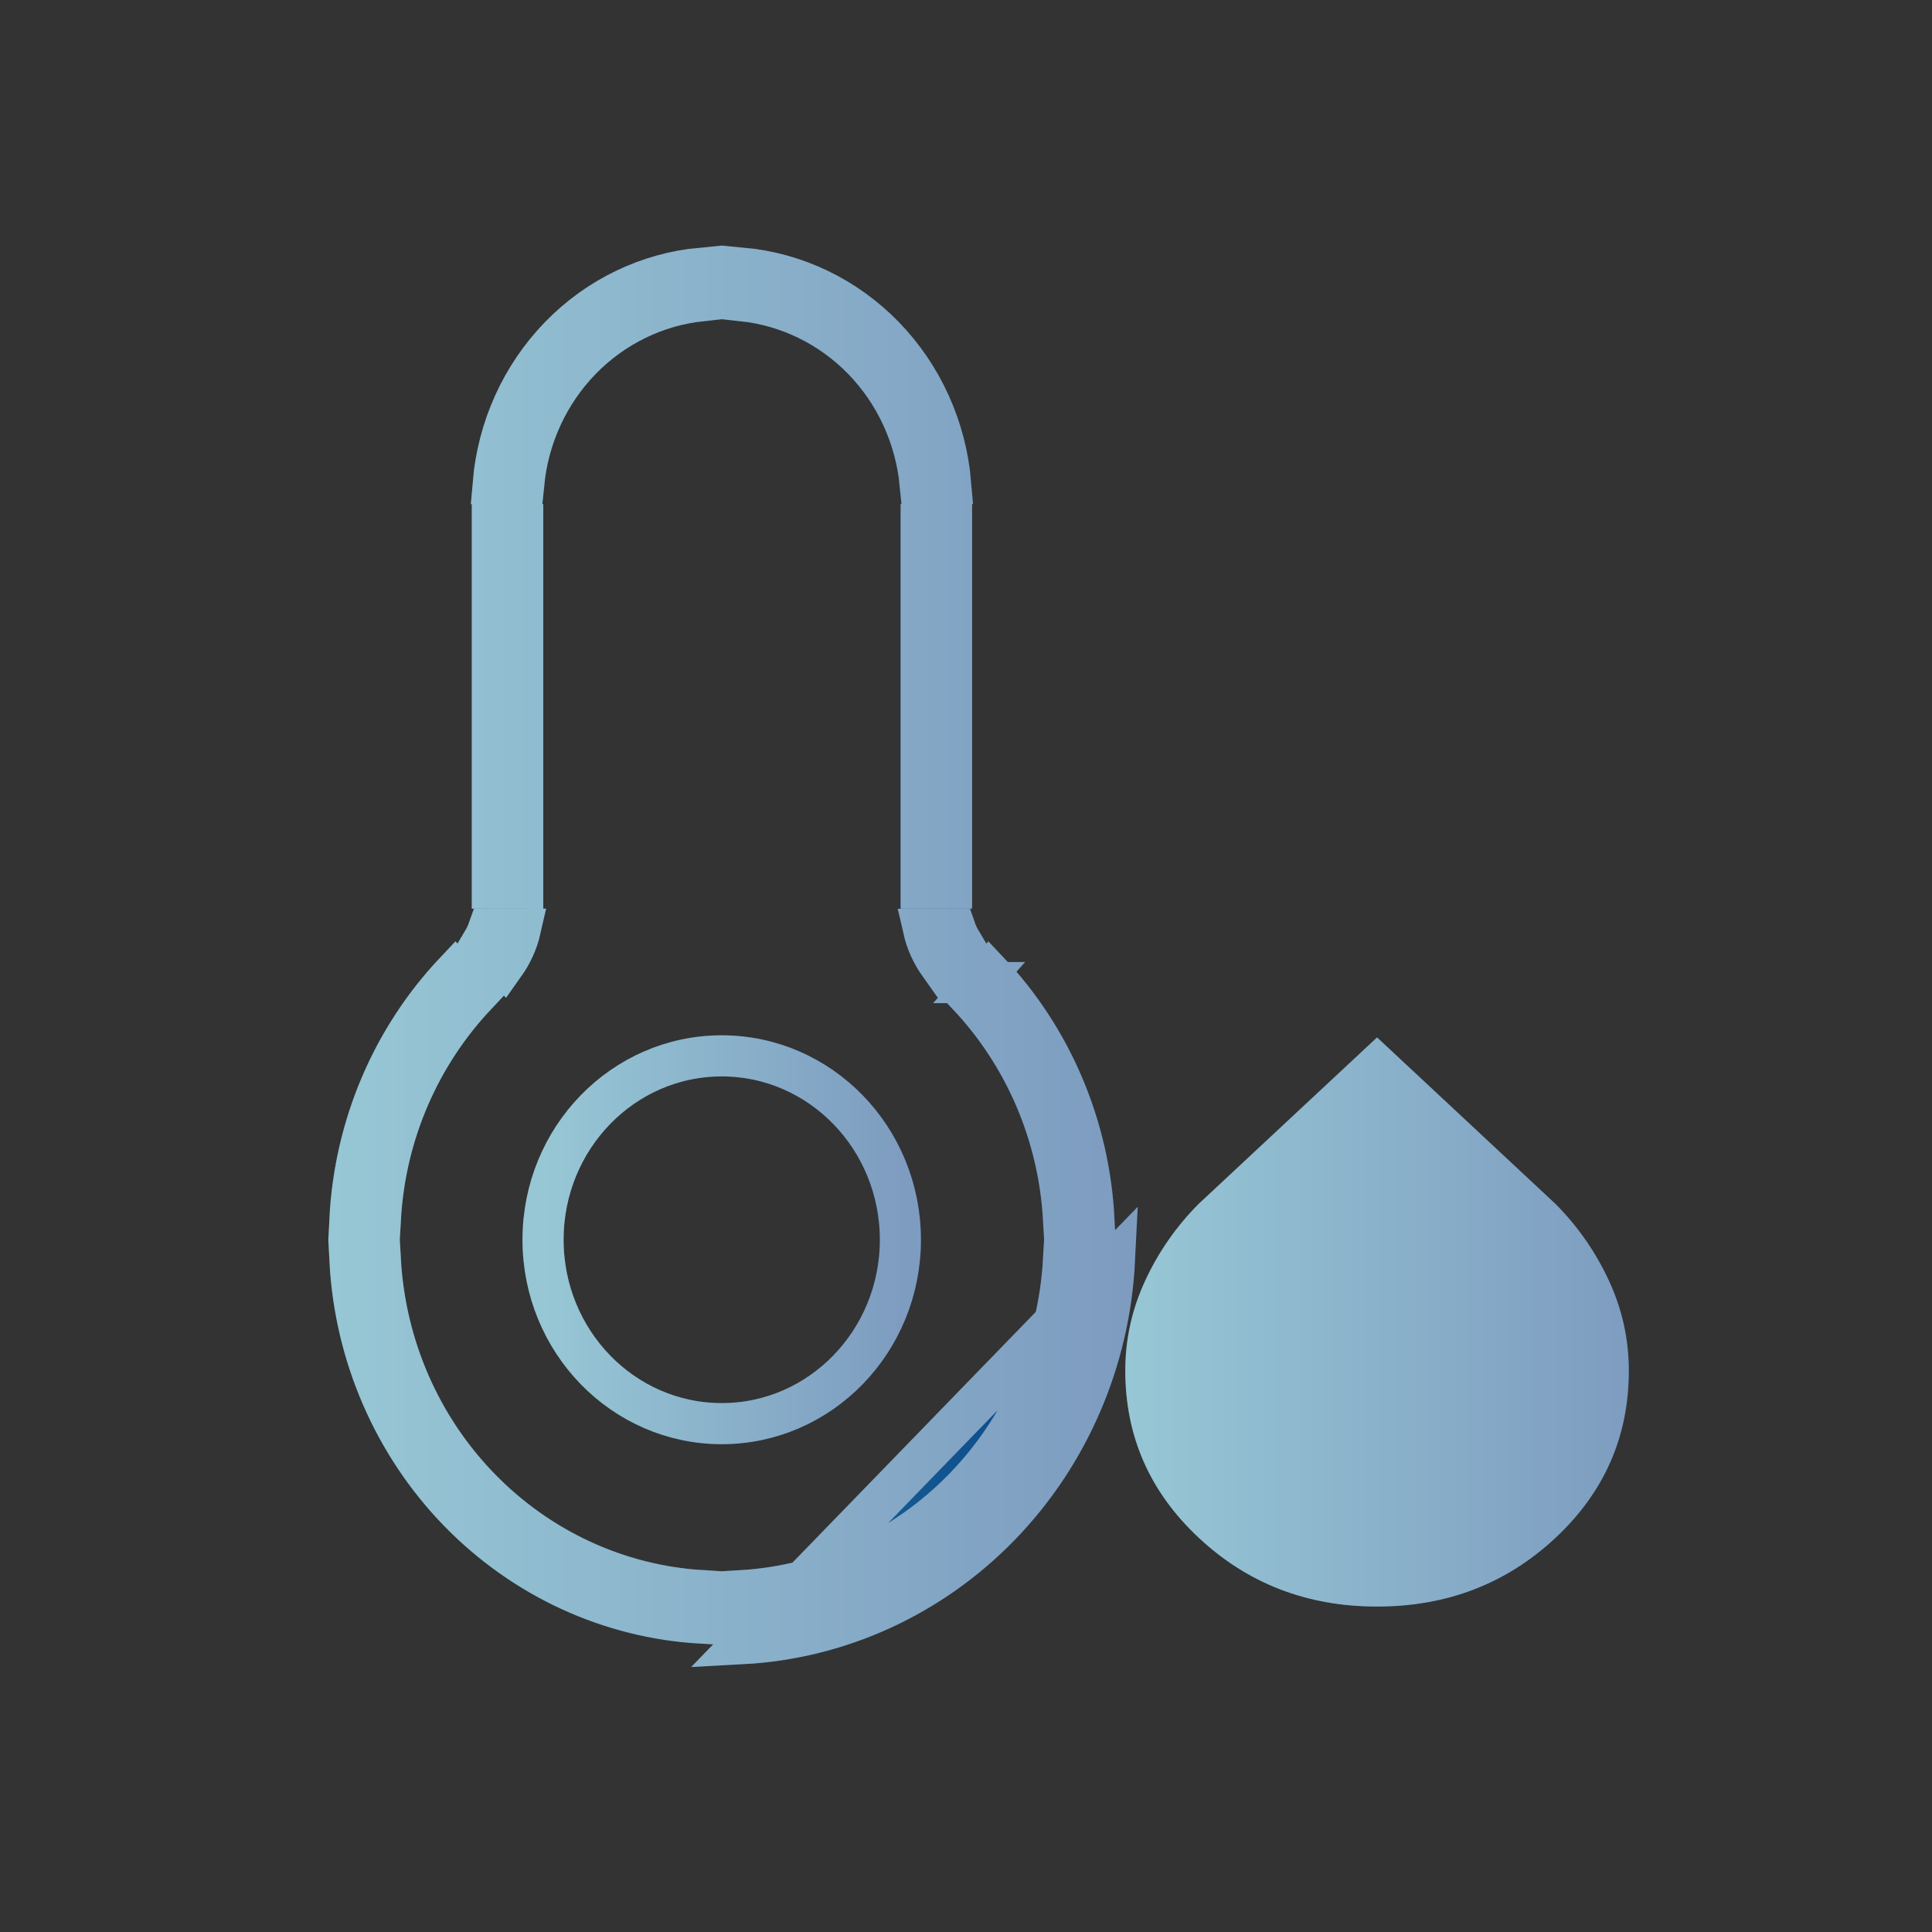 <svg width="47" height="47" viewBox="0 0 47 47" fill="none" xmlns="http://www.w3.org/2000/svg">
<rect x="0" y="0" width="47" height="47" fill="#333333" stroke="none"/>
<path d="M23.453 36.2C24.898 34.714 25.754 32.74 25.872 30.658H26.612C26.492 32.958 25.552 35.136 23.966 36.769C22.383 38.397 20.279 39.36 18.062 39.486V38.695C20.092 38.57 22.012 37.684 23.453 36.2ZM26.613 29.658H25.873C25.816 28.647 25.585 27.653 25.188 26.723C24.79 25.791 24.233 24.94 23.545 24.21L23.819 23.904L23.818 23.904L24.055 23.639C24.811 24.438 25.423 25.372 25.86 26.397C26.3 27.429 26.555 28.534 26.613 29.658ZM17.062 39.486C14.845 39.36 12.742 38.397 11.159 36.769C9.573 35.136 8.632 32.958 8.513 30.658H9.253C9.371 32.74 10.227 34.714 11.672 36.2C13.114 37.684 15.033 38.57 17.062 38.695V39.486ZM9.253 29.658H8.513C8.57 28.534 8.825 27.429 9.265 26.397C9.702 25.372 10.315 24.438 11.07 23.639L11.581 24.211C10.235 25.64 9.371 27.548 9.253 29.658ZM12.265 23.475L11.747 22.896C11.772 22.854 11.795 22.811 11.816 22.767C11.841 22.715 11.864 22.661 11.883 22.607L12.659 22.606C12.587 22.924 12.448 23.218 12.265 23.475ZM12.741 11.763H11.998C12.112 10.414 12.684 9.145 13.618 8.183C14.548 7.226 15.769 6.643 17.062 6.523V7.316C15.957 7.434 14.92 7.939 14.13 8.751C13.339 9.566 12.852 10.632 12.741 11.763ZM18.062 7.316V6.523C19.356 6.643 20.577 7.226 21.507 8.183C22.441 9.145 23.013 10.414 23.127 11.763H22.384C22.273 10.632 21.786 9.566 20.995 8.751C20.205 7.939 19.168 7.434 18.062 7.316ZM22.409 12.763H23.148V21.605H22.409V12.763ZM11.977 12.763H12.716V21.605H11.977V12.763ZM24.324 37.117C26.003 35.39 26.993 33.086 27.113 30.658L18.062 39.986C20.416 39.86 22.649 38.841 24.324 37.117ZM22.466 22.607H23.242C23.261 22.662 23.283 22.715 23.308 22.767C23.33 22.811 23.353 22.854 23.378 22.896L22.86 23.475C22.677 23.218 22.538 22.924 22.466 22.607Z" fill="url(#paint0_linear_3043_5704)"/>
<path d="M23.453 36.2C24.898 34.714 25.754 32.74 25.872 30.658H26.612C26.492 32.958 25.552 35.136 23.966 36.769C22.383 38.397 20.279 39.36 18.062 39.486V38.695C20.092 38.57 22.012 37.684 23.453 36.2ZM26.613 29.658H25.873C25.816 28.647 25.585 27.653 25.188 26.723C24.79 25.791 24.233 24.94 23.545 24.21L23.819 23.904L23.818 23.904L24.055 23.639C24.811 24.438 25.423 25.372 25.86 26.397C26.3 27.429 26.555 28.534 26.613 29.658ZM17.062 39.486C14.845 39.36 12.742 38.397 11.159 36.769C9.573 35.136 8.632 32.958 8.513 30.658H9.253C9.371 32.74 10.227 34.714 11.672 36.2C13.114 37.684 15.033 38.57 17.062 38.695V39.486ZM9.253 29.658H8.513C8.57 28.534 8.825 27.429 9.265 26.397C9.702 25.372 10.315 24.438 11.07 23.639L11.581 24.211C10.235 25.64 9.371 27.548 9.253 29.658ZM12.265 23.475L11.747 22.896C11.772 22.854 11.795 22.811 11.816 22.767C11.841 22.715 11.864 22.661 11.883 22.607L12.659 22.606C12.587 22.924 12.448 23.218 12.265 23.475ZM12.741 11.763H11.998C12.112 10.414 12.684 9.145 13.618 8.183C14.548 7.226 15.769 6.643 17.062 6.523V7.316C15.957 7.434 14.92 7.939 14.13 8.751C13.339 9.566 12.852 10.632 12.741 11.763ZM18.062 7.316V6.523C19.356 6.643 20.577 7.226 21.507 8.183C22.441 9.145 23.013 10.414 23.127 11.763H22.384C22.273 10.632 21.786 9.566 20.995 8.751C20.205 7.939 19.168 7.434 18.062 7.316ZM22.409 12.763H23.148V21.605H22.409V12.763ZM11.977 12.763H12.716V21.605H11.977V12.763ZM24.324 37.117C26.003 35.39 26.993 33.086 27.113 30.658L18.062 39.986C20.416 39.86 22.649 38.841 24.324 37.117ZM22.466 22.607H23.242C23.261 22.662 23.283 22.715 23.308 22.767C23.33 22.811 23.353 22.854 23.378 22.896L22.86 23.475C22.677 23.218 22.538 22.924 22.466 22.607Z" stroke="url(#paint1_linear_3043_5704)"/>
<path d="M23.453 36.2C24.898 34.714 25.754 32.74 25.872 30.658H26.612C26.492 32.958 25.552 35.136 23.966 36.769C22.383 38.397 20.279 39.36 18.062 39.486V38.695C20.092 38.57 22.012 37.684 23.453 36.2ZM26.613 29.658H25.873C25.816 28.647 25.585 27.653 25.188 26.723C24.79 25.791 24.233 24.94 23.545 24.21L23.819 23.904L23.818 23.904L24.055 23.639C24.811 24.438 25.423 25.372 25.86 26.397C26.3 27.429 26.555 28.534 26.613 29.658ZM17.062 39.486C14.845 39.36 12.742 38.397 11.159 36.769C9.573 35.136 8.632 32.958 8.513 30.658H9.253C9.371 32.74 10.227 34.714 11.672 36.2C13.114 37.684 15.033 38.57 17.062 38.695V39.486ZM9.253 29.658H8.513C8.57 28.534 8.825 27.429 9.265 26.397C9.702 25.372 10.315 24.438 11.07 23.639L11.581 24.211C10.235 25.64 9.371 27.548 9.253 29.658ZM12.265 23.475L11.747 22.896C11.772 22.854 11.795 22.811 11.816 22.767C11.841 22.715 11.864 22.661 11.883 22.607L12.659 22.606C12.587 22.924 12.448 23.218 12.265 23.475ZM12.741 11.763H11.998C12.112 10.414 12.684 9.145 13.618 8.183C14.548 7.226 15.769 6.643 17.062 6.523V7.316C15.957 7.434 14.92 7.939 14.13 8.751C13.339 9.566 12.852 10.632 12.741 11.763ZM18.062 7.316V6.523C19.356 6.643 20.577 7.226 21.507 8.183C22.441 9.145 23.013 10.414 23.127 11.763H22.384C22.273 10.632 21.786 9.566 20.995 8.751C20.205 7.939 19.168 7.434 18.062 7.316ZM22.409 12.763H23.148V21.605H22.409V12.763ZM11.977 12.763H12.716V21.605H11.977V12.763ZM24.324 37.117C26.003 35.39 26.993 33.086 27.113 30.658L18.062 39.986C20.416 39.86 22.649 38.841 24.324 37.117ZM22.466 22.607H23.242C23.261 22.662 23.283 22.715 23.308 22.767C23.33 22.811 23.353 22.854 23.378 22.896L22.86 23.475C22.677 23.218 22.538 22.924 22.466 22.607Z" stroke="white" stroke-opacity="0.48"/>
<path d="M17.558 34.633C19.958 34.633 21.904 32.63 21.904 30.159C21.904 27.689 19.958 25.686 17.558 25.686C15.157 25.686 13.211 27.689 13.211 30.159C13.211 32.63 15.157 34.633 17.558 34.633Z" stroke="url(#paint2_linear_3043_5704)"/>
<path d="M17.558 34.633C19.958 34.633 21.904 32.63 21.904 30.159C21.904 27.689 19.958 25.686 17.558 25.686C15.157 25.686 13.211 27.689 13.211 30.159C13.211 32.63 15.157 34.633 17.558 34.633Z" stroke="white" stroke-opacity="0.48"/>
<path d="M33.5 39.083C31.802 39.083 30.357 38.526 29.164 37.411C27.971 36.297 27.375 34.94 27.375 33.342C27.375 32.579 27.537 31.849 27.861 31.151C28.184 30.454 28.618 29.832 29.162 29.285L33.5 25.237L37.838 29.285C38.382 29.832 38.816 30.454 39.139 31.151C39.463 31.849 39.625 32.58 39.625 33.346C39.625 34.947 39.029 36.303 37.836 37.416C36.643 38.528 35.197 39.084 33.5 39.083Z" fill="url(#paint3_linear_3043_5704)"/>
<path d="M33.5 39.083C31.802 39.083 30.357 38.526 29.164 37.411C27.971 36.297 27.375 34.94 27.375 33.342C27.375 32.579 27.537 31.849 27.861 31.151C28.184 30.454 28.618 29.832 29.162 29.285L33.5 25.237L37.838 29.285C38.382 29.832 38.816 30.454 39.139 31.151C39.463 31.849 39.625 32.58 39.625 33.346C39.625 34.947 39.029 36.303 37.836 37.416C36.643 38.528 35.197 39.084 33.5 39.083Z" fill="white" fill-opacity="0.48"/>
<defs>
<linearGradient id="paint0_linear_3043_5704" x1="8.134" y1="23" x2="27.125" y2="23" gradientUnits="userSpaceOnUse">
<stop stop-color="#3793AE"/>
<stop offset="1" stop-color="#074287"/>
</linearGradient>
<linearGradient id="paint1_linear_3043_5704" x1="8.134" y1="23" x2="27.125" y2="23" gradientUnits="userSpaceOnUse">
<stop stop-color="#3793AE"/>
<stop offset="1" stop-color="#074287"/>
</linearGradient>
<linearGradient id="paint2_linear_3043_5704" x1="13.272" y1="30.159" x2="21.904" y2="30.159" gradientUnits="userSpaceOnUse">
<stop stop-color="#3793AE"/>
<stop offset="1" stop-color="#074287"/>
</linearGradient>
<linearGradient id="paint3_linear_3043_5704" x1="27.461" y1="32.16" x2="39.625" y2="32.16" gradientUnits="userSpaceOnUse">
<stop stop-color="#3793AE"/>
<stop offset="1" stop-color="#074287"/>
</linearGradient>
</defs>
</svg>
